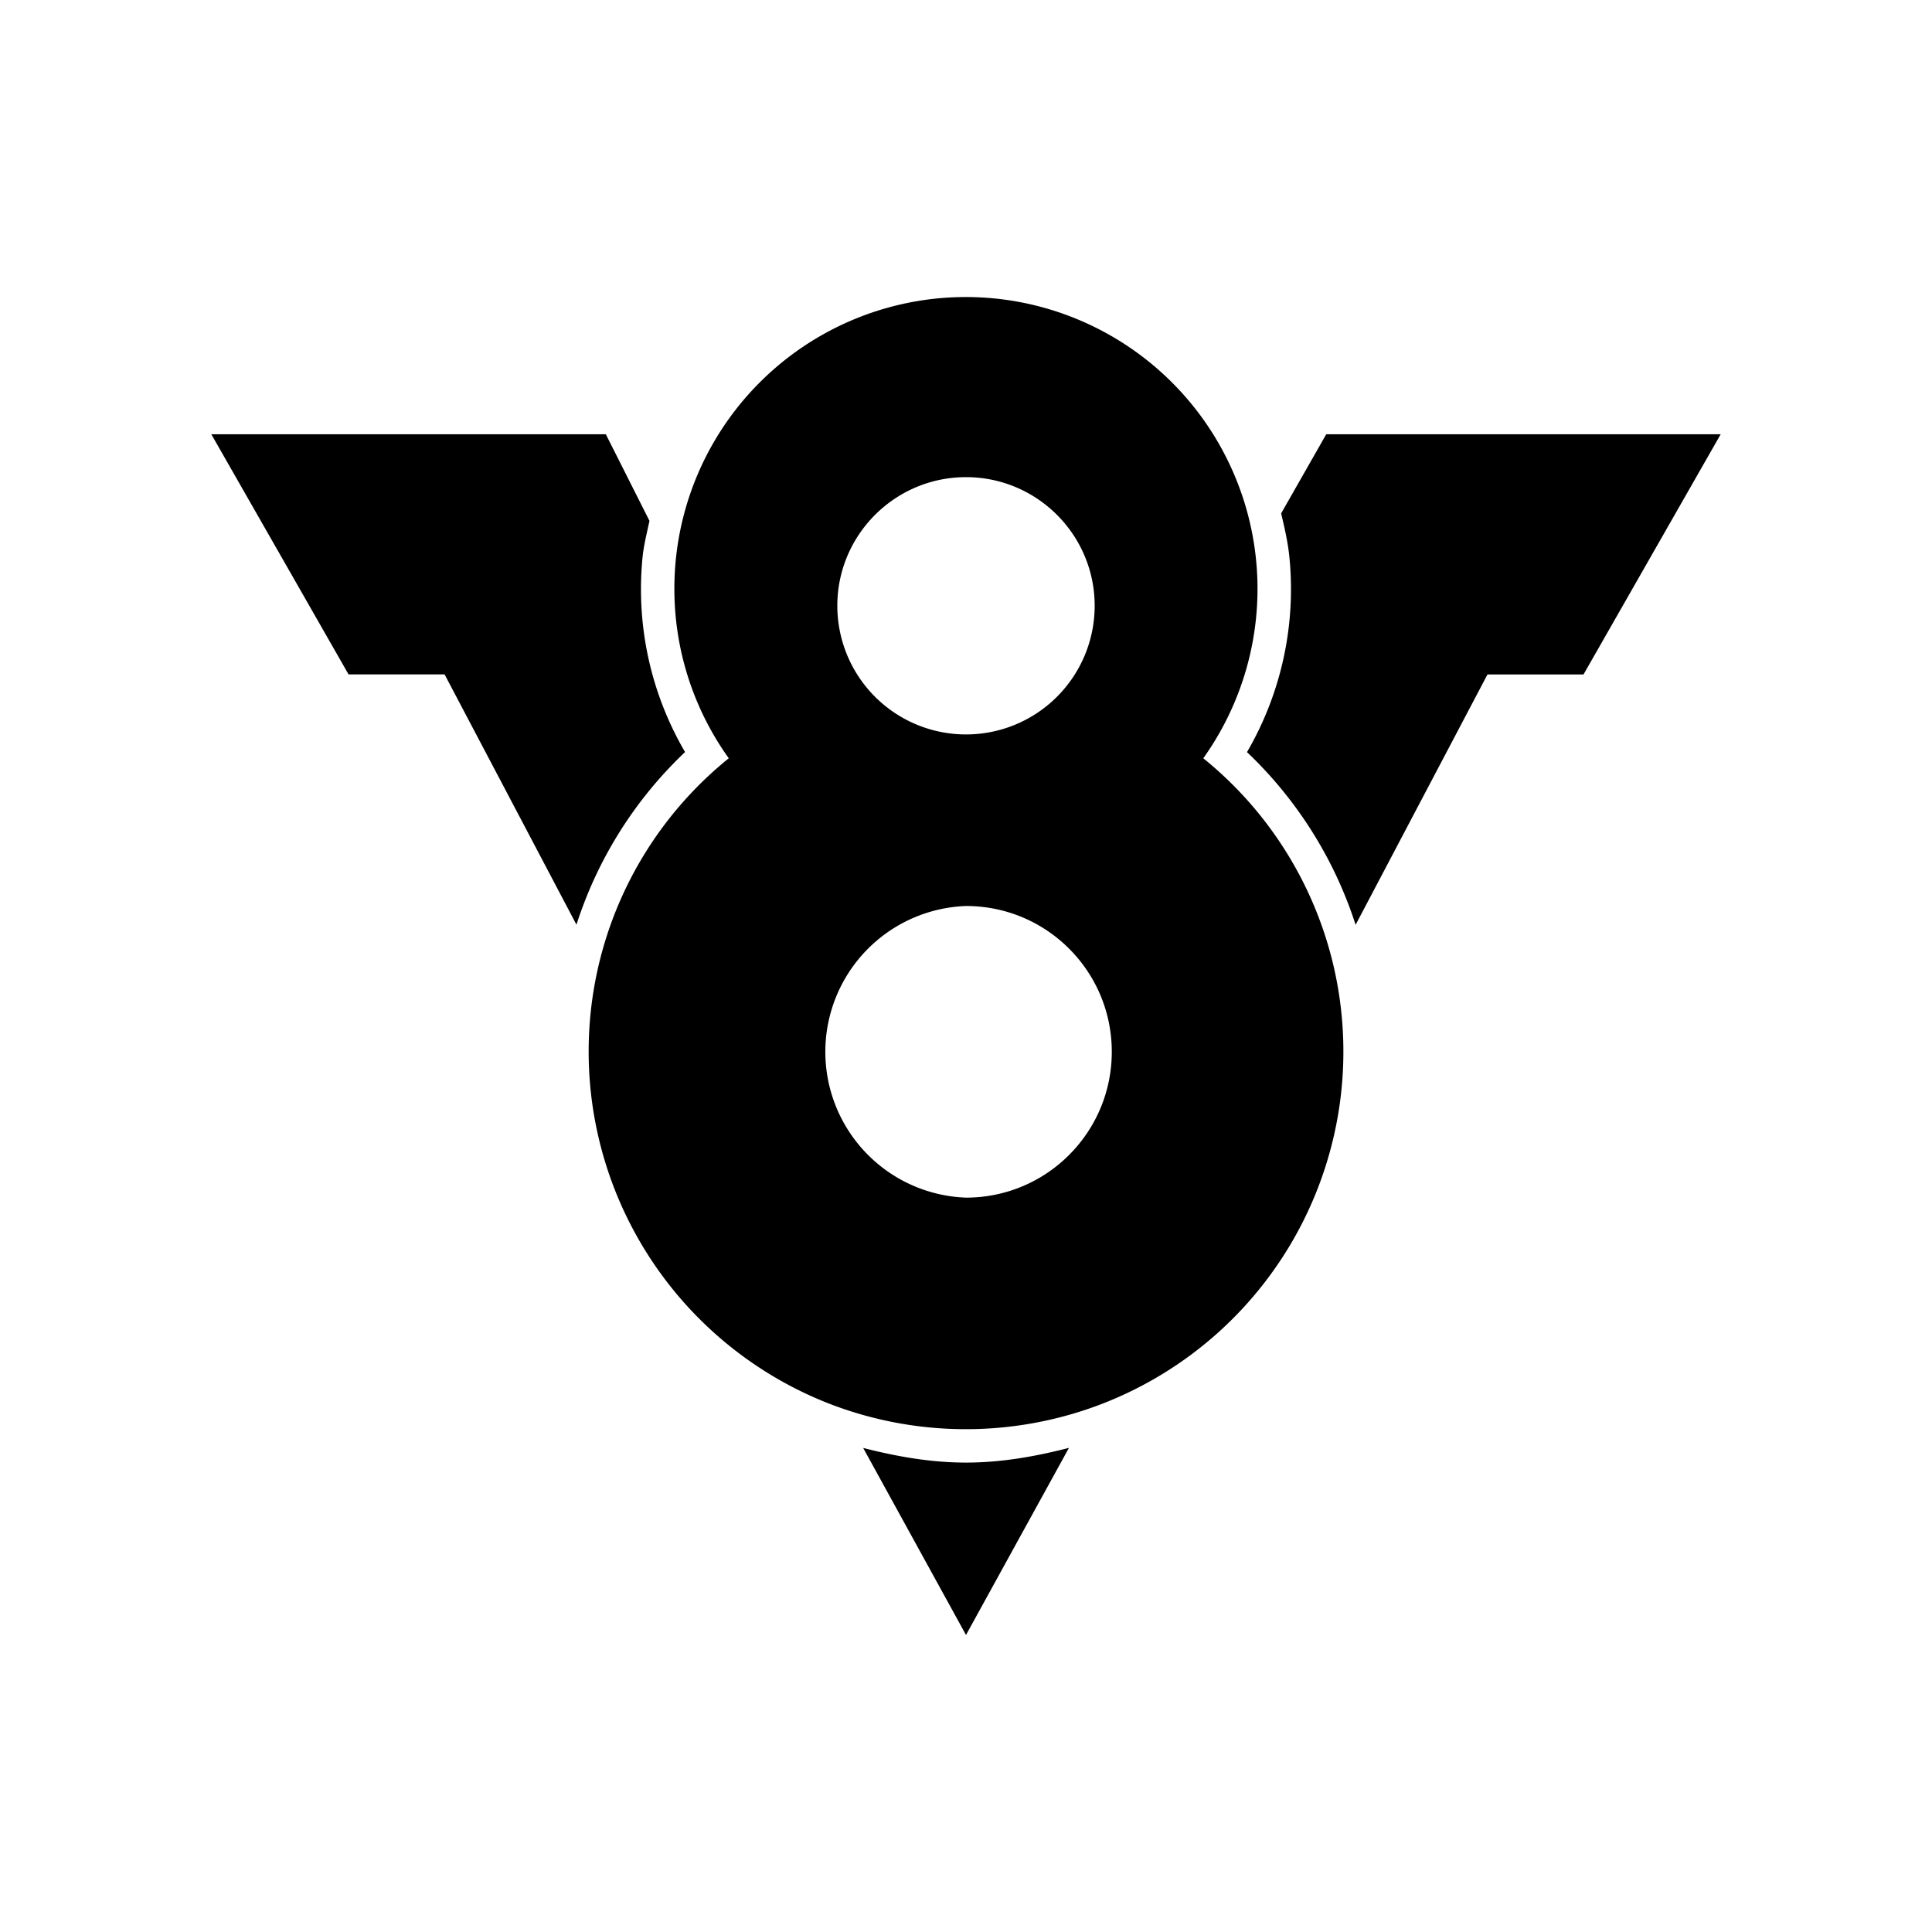 <svg xmlns="http://www.w3.org/2000/svg" width="100%" height="100%" viewBox="0 0 30.72 30.72"><path d="M10.192 9.36c0-0.161 0.008-0.322 0.023-0.479 0.019-0.207 0.07-0.401 0.112-0.599l-0.694-1.377H3.36l2.182 3.818h1.527l2.097 3.98a6.534 6.534 0 0 1 1.727-2.745A5.123 5.123 0 0 1 10.192 9.36zM13.725 23.023L15.36 25.997l1.637-2.975c-0.535 0.138-1.079 0.234-1.637 0.234s-1.101-0.096-1.635-0.233zM21.088 6.905l-0.717 1.258c0.056 0.238 0.112 0.476 0.134 0.726a5.148 5.148 0 0 1-0.677 3.07 6.565 6.565 0 0 1 1.727 2.746l2.097-3.981h1.527L27.36 6.905h-6.272zM21.206 15.367a6 6 0 0 0-2.073-3.31A4.64 4.64 0 0 0 15.36 4.723 4.635 4.635 0 0 0 10.723 9.36a4.62 4.62 0 0 0 0.865 2.697A5.988 5.988 0 0 0 9.36 16.723a6.01 6.01 0 0 0 3.814 5.592 6.02 6.02 0 0 0 4.375-0.003 6.006 6.006 0 0 0 3.657-6.945zM15.36 7.587c1.129 0 2.046 0.917 2.046 2.045a2.046 2.046 0 0 1-4.092 0c0-1.128 0.918-2.045 2.046-2.045z m0 11.456a2.32 2.32 0 0 1 0-4.637c1.282 0 2.318 1.037 2.318 2.318S16.642 19.043 15.36 19.043z" /></svg>